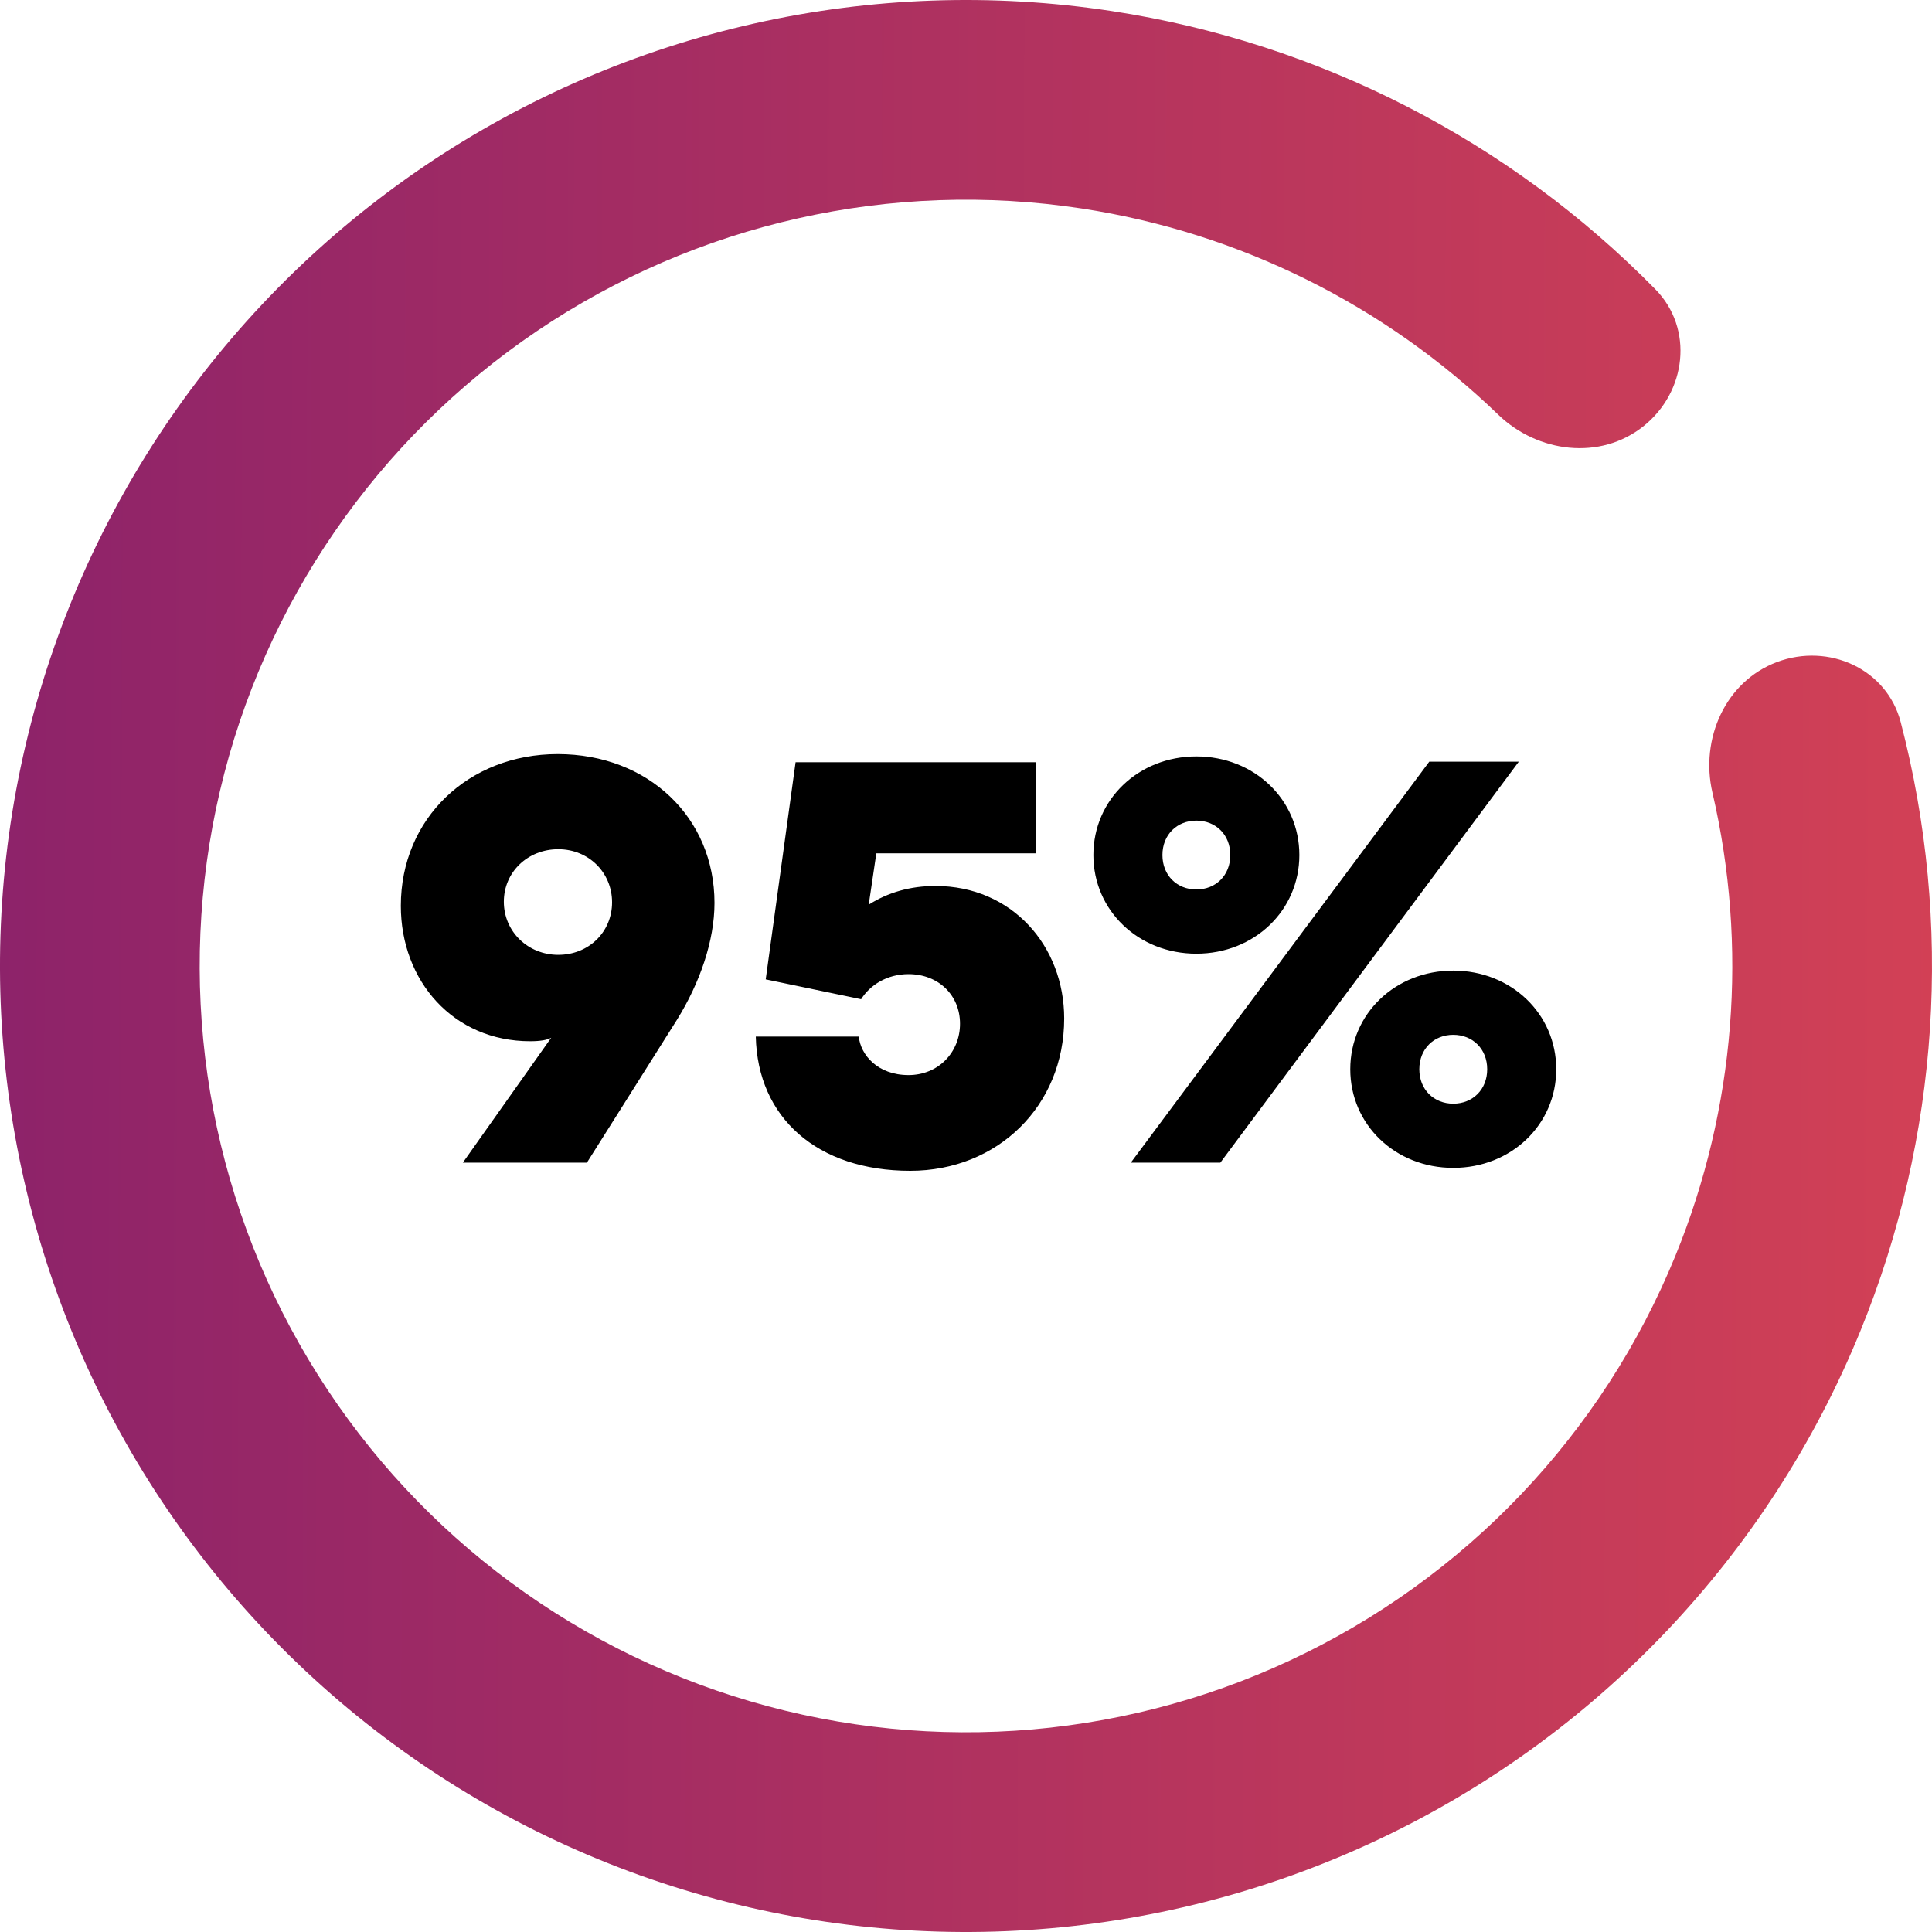 <svg width="204" height="204" viewBox="0 0 204 204" fill="none" xmlns="http://www.w3.org/2000/svg">
<path d="M187.639 69.902C193.092 67.859 199.226 70.614 200.696 76.248C206.238 97.486 204.802 120.051 196.436 140.546C186.737 164.31 168.435 183.543 145.182 194.409C121.928 205.275 95.433 206.975 70.982 199.169C46.531 191.364 25.921 174.628 13.264 152.299C0.607 129.97 -3.166 103.69 2.696 78.702C8.559 53.713 23.627 31.854 44.894 17.484C66.161 3.114 92.064 -2.709 117.435 1.175C139.317 4.524 159.415 14.883 174.791 30.547C178.869 34.702 178.083 41.38 173.529 45.009C168.975 48.637 162.385 47.827 158.195 43.783C146.212 32.215 130.877 24.564 114.244 22.018C94.118 18.937 73.57 23.557 56.699 34.956C39.829 46.355 27.876 63.696 23.225 83.518C18.574 103.34 21.568 124.188 31.608 141.901C41.649 159.614 57.998 172.89 77.394 179.082C96.791 185.274 117.809 183.925 136.255 175.305C154.701 166.686 169.219 151.429 176.914 132.578C183.273 116.999 184.584 99.912 180.815 83.688C179.497 78.016 182.187 71.946 187.639 69.902Z" fill="url(#paint0_linear_16_339)"/>
<path d="M 42.324 95.646 C 42.324 103.596 47.884 109.944 55.98 109.944 C 57.029 109.944 57.771 109.821 58.204 109.574 L 48.873 122.762 L 61.973 122.762 L 71.489 107.665 C 73.897 103.781 75.443 99.344 75.443 95.338 C 75.443 86.342 68.461 79.624 58.884 79.624 C 49.491 79.624 42.324 86.403 42.324 95.646 Z M 53.2 95.215 C 53.2 92.072 55.732 89.669 58.946 89.669 C 62.157 89.669 64.628 92.134 64.628 95.276 C 64.628 98.42 62.157 100.822 58.946 100.822 C 55.732 100.822 53.2 98.357 53.2 95.215 Z M 90.926 105.507 C 91.852 104.028 93.645 102.857 95.932 102.857 C 99.083 102.857 101.368 105.076 101.368 108.095 C 101.368 111.115 99.083 113.517 95.932 113.517 C 92.656 113.517 90.864 111.361 90.68 109.452 L 79.805 109.452 C 79.989 118.015 86.293 123.624 96.117 123.624 C 105.323 123.624 112.367 116.783 112.367 107.541 C 112.367 99.899 106.868 93.551 98.773 93.551 C 96.117 93.551 93.768 94.228 91.729 95.523 L 92.532 90.1 L 109.401 90.1 L 109.401 80.486 L 84.006 80.486 L 80.853 103.411 L 90.926 105.507 Z M 137.199 90.285 C 137.199 84.431 132.441 79.87 126.323 79.87 C 120.208 79.87 115.45 84.431 115.45 90.285 C 115.45 96.139 120.208 100.7 126.323 100.7 C 132.441 100.7 137.199 96.139 137.199 90.285 Z M 129.908 90.285 C 129.908 92.442 128.364 93.921 126.323 93.921 C 124.285 93.921 122.741 92.442 122.741 90.285 C 122.741 88.129 124.285 86.65 126.323 86.65 C 128.364 86.65 129.908 88.129 129.908 90.285 Z M 160.369 80.426 L 150.917 80.426 L 119.404 122.762 L 128.858 122.762 L 160.369 80.426 Z M 142.575 112.901 C 142.575 118.756 147.332 123.317 153.449 123.317 C 159.567 123.317 164.324 118.756 164.324 112.901 C 164.324 107.048 159.567 102.486 153.449 102.486 C 147.332 102.486 142.575 107.048 142.575 112.901 Z M 149.866 112.901 C 149.866 110.745 151.411 109.266 153.449 109.266 C 155.488 109.266 157.034 110.745 157.034 112.901 C 157.034 115.059 155.488 116.537 153.449 116.537 C 151.411 116.537 149.866 115.059 149.866 112.901 Z" fill="black"></path>
<defs>
<linearGradient id="paint0_linear_16_339" x1="-12.435" y1="91.215" x2="228.124" y2="92.098" gradientUnits="userSpaceOnUse">
<stop stop-color="#89216b"/>
<stop offset="1" stop-color="#da4453"/>
</linearGradient>
</defs>
</svg>
